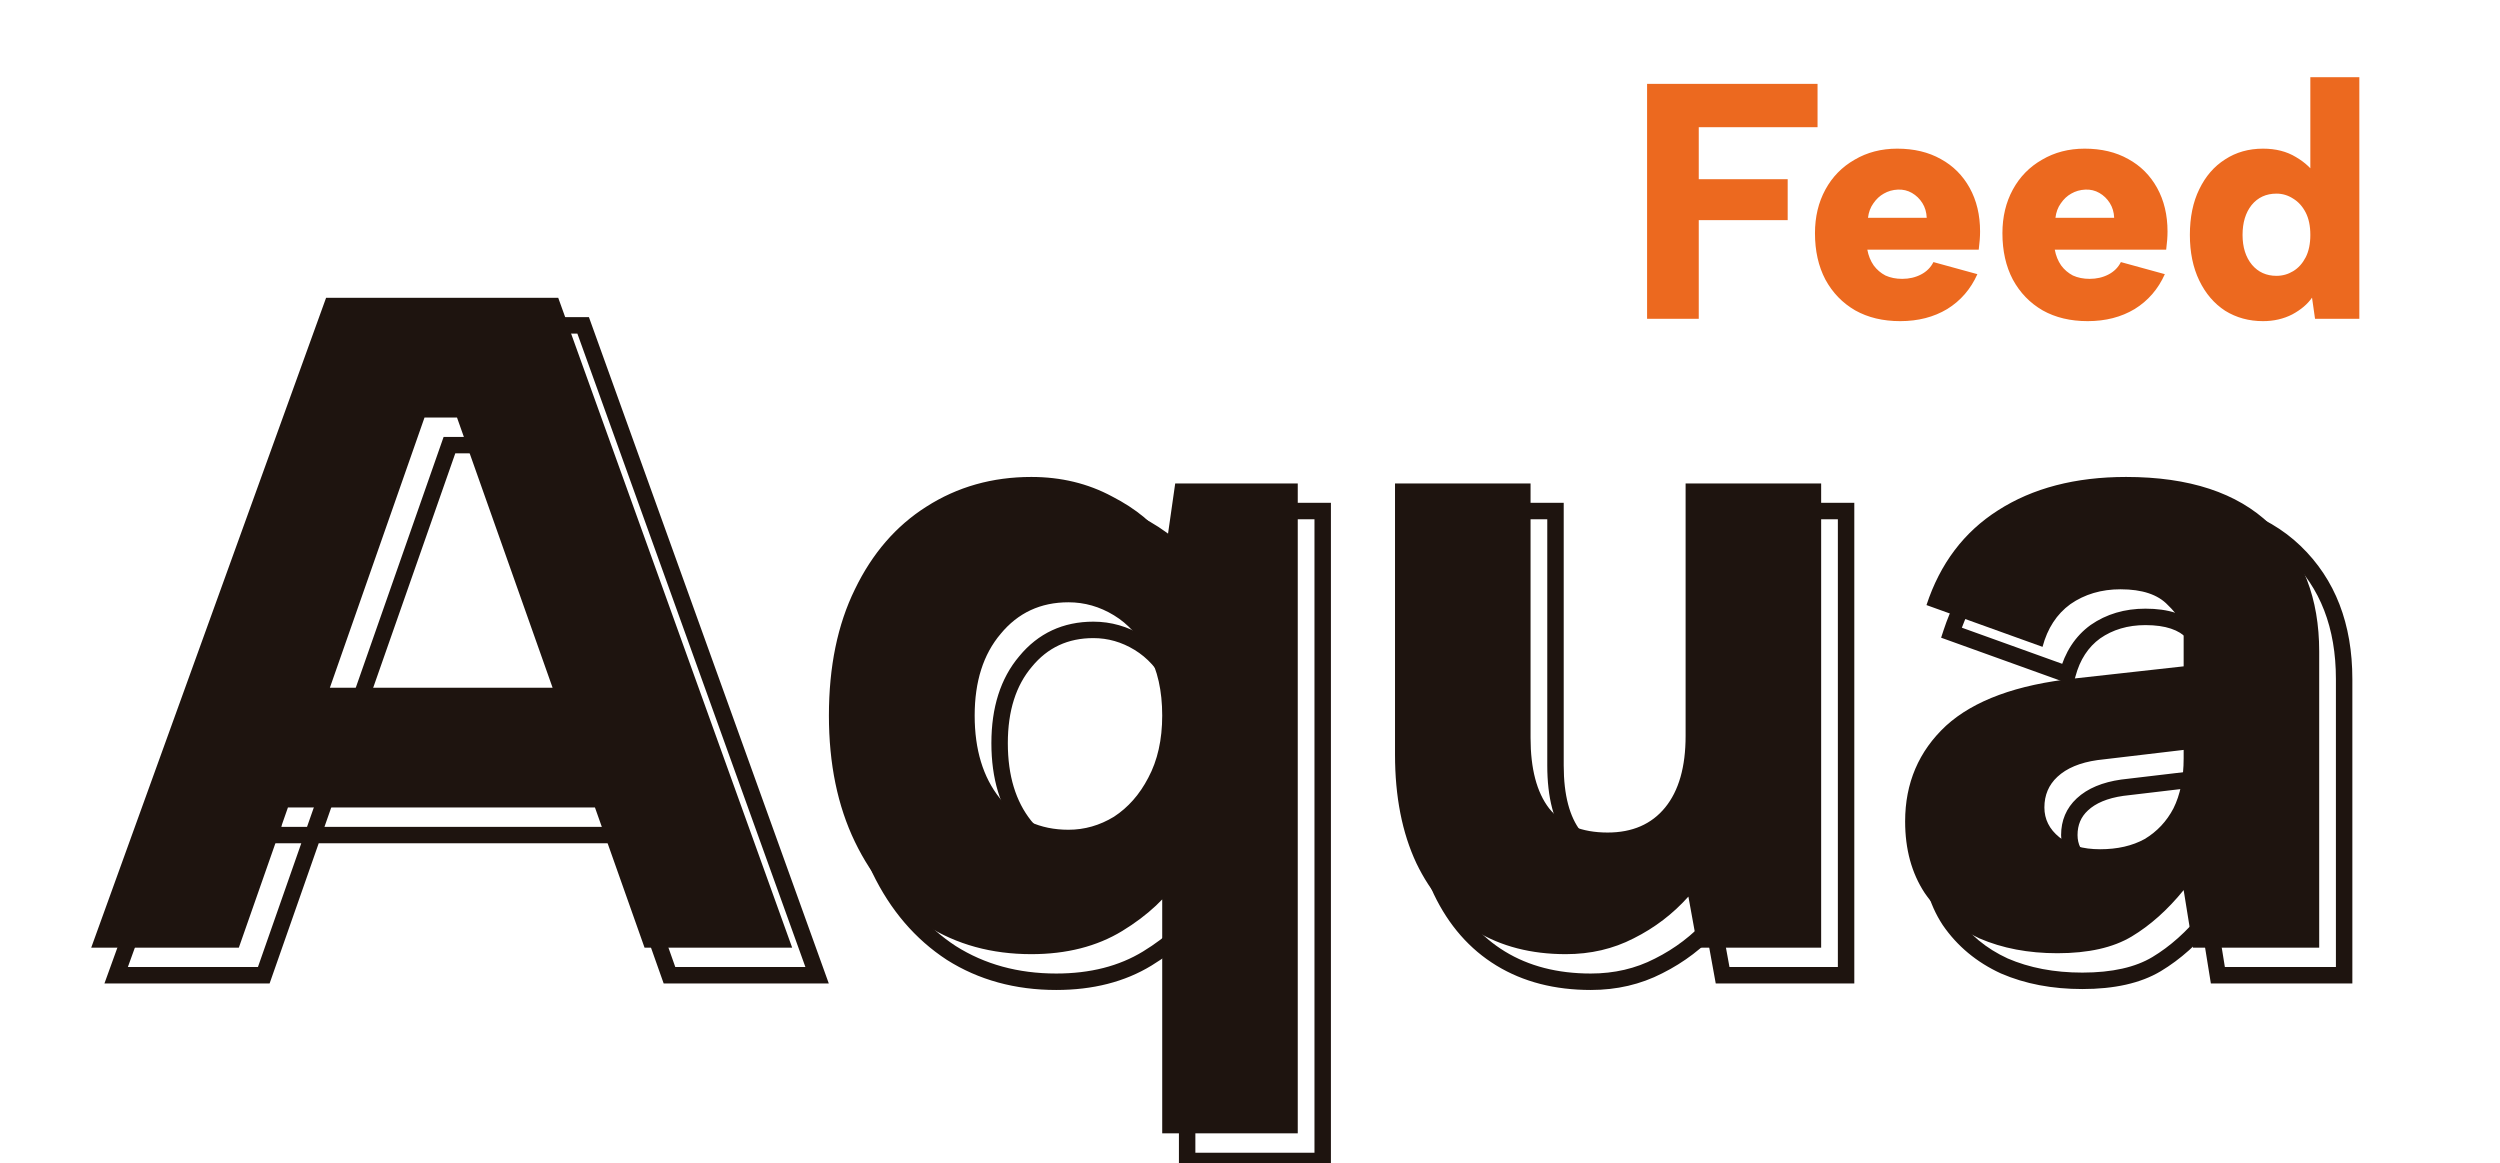 <svg width="447" height="208" viewBox="0 0 447 208" fill="none" xmlns="http://www.w3.org/2000/svg">
<path d="M86.172 79.589L87.557 79.099L87.211 78.119H86.172V79.589ZM80.362 79.589V78.119H79.319L78.974 79.103L80.362 79.589ZM47.162 174.375V175.845H48.204L48.549 174.861L47.162 174.375ZM20.768 174.375L19.385 173.875L18.673 175.845H20.768V174.375ZM62.766 58.175V56.705H61.734L61.383 57.675L62.766 58.175ZM104.266 58.175L105.649 57.677L105.299 56.705H104.266V58.175ZM146.098 174.375V175.845H148.189L147.481 173.877L146.098 174.375ZM119.704 174.375L118.318 174.865L118.664 175.845H119.704V174.375ZM48.822 127.895V126.425H47.352V127.895H48.822ZM116.55 127.895H118.02V126.425H116.55V127.895ZM116.55 149.309V150.779H118.02V149.309H116.55ZM48.822 149.309H47.352V150.779H48.822V149.309ZM86.172 78.119H80.362V81.059H86.172V78.119ZM78.974 79.103L45.774 173.889L48.549 174.861L81.749 80.075L78.974 79.103ZM47.162 172.905H20.768V175.845H47.162V172.905ZM22.15 174.875L64.148 58.675L61.383 57.675L19.385 173.875L22.15 174.875ZM62.766 59.645H104.266V56.705H62.766V59.645ZM102.883 58.673L144.715 174.873L147.481 173.877L105.649 57.677L102.883 58.673ZM146.098 172.905H119.704V175.845H146.098V172.905ZM121.089 173.885L87.557 79.099L84.786 80.079L118.318 174.865L121.089 173.885ZM48.822 129.365H116.55V126.425H48.822V129.365ZM115.08 127.895V149.309H118.02V127.895H115.08ZM116.55 147.839H48.822V150.779H116.55V147.839ZM50.292 149.309V127.895H47.352V149.309H50.292ZM215.582 161.593L216.816 162.392L218.2 160.252L215.655 160.125L215.582 161.593ZM205.124 171.387L204.358 170.132L205.124 171.387ZM170.098 170.391L169.294 171.622L169.303 171.628L169.312 171.633L170.098 170.391ZM157.316 155.451L158.639 154.812L157.316 155.451ZM157.316 110.299L158.635 110.947L158.639 110.938L157.316 110.299ZM170.098 95.525L170.884 96.767L170.89 96.763L170.098 95.525ZM203.298 93.699L202.601 94.993L202.614 95L202.627 95.007L203.298 93.699ZM213.092 101.833L211.882 102.668L214.015 105.761L214.547 102.041L213.092 101.833ZM214.586 91.375V89.905H213.311L213.13 91.167L214.586 91.375ZM236.498 91.375H237.968V89.905H236.498V91.375ZM236.498 207.575V209.045H237.968V207.575H236.498ZM212.262 207.575H210.792V209.045H212.262V207.575ZM212.262 161.427L212.335 159.959L210.792 159.882V161.427H212.262ZM183.212 147.649L182.061 148.563L182.069 148.573L182.077 148.583L183.212 147.649ZM203.63 150.969L204.394 152.225L204.413 152.213L204.433 152.2L203.63 150.969ZM209.772 143.997L208.476 143.303L208.471 143.312L208.467 143.32L209.772 143.997ZM209.772 121.753L208.467 122.43L208.476 122.448L208.487 122.467L209.772 121.753ZM183.378 118.267L184.498 119.218L184.505 119.21L184.512 119.201L183.378 118.267ZM214.348 160.794C212.053 164.34 208.742 167.459 204.358 170.132L205.889 172.642C210.58 169.782 214.241 166.371 216.816 162.392L214.348 160.794ZM204.358 170.132C200.091 172.734 194.945 174.067 188.856 174.067V177.007C195.383 177.007 201.081 175.574 205.889 172.642L204.358 170.132ZM188.856 174.067C182.021 174.067 176.047 172.416 170.884 169.149L169.312 171.633C174.994 175.228 181.525 177.007 188.856 177.007V174.067ZM170.901 169.16C165.725 165.78 161.634 161.015 158.639 154.812L155.992 156.09C159.195 162.725 163.625 167.92 169.294 171.622L170.901 169.16ZM158.639 154.812C155.655 148.63 154.138 141.332 154.138 132.875H151.198C151.198 141.682 152.779 149.434 155.992 156.09L158.639 154.812ZM154.138 132.875C154.138 124.303 155.657 117.01 158.635 110.947L155.996 109.651C152.777 116.204 151.198 123.961 151.198 132.875H154.138ZM158.639 110.938C161.632 104.738 165.718 100.035 170.884 96.767L169.312 94.283C163.632 97.876 159.196 103.022 155.992 109.66L158.639 110.938ZM170.89 96.763C176.172 93.383 182.146 91.683 188.856 91.683V88.743C181.621 88.743 175.09 90.585 169.305 94.287L170.89 96.763ZM188.856 91.683C193.945 91.683 198.517 92.794 202.601 94.993L203.995 92.405C199.447 89.956 194.39 88.743 188.856 88.743V91.683ZM202.627 95.007C206.779 97.136 209.836 99.701 211.882 102.668L214.302 100.998C211.921 97.546 208.449 94.689 203.968 92.391L202.627 95.007ZM214.547 102.041L216.041 91.583L213.13 91.167L211.636 101.625L214.547 102.041ZM214.586 92.845H236.498V89.905H214.586V92.845ZM235.028 91.375V207.575H237.968V91.375H235.028ZM236.498 206.105H212.262V209.045H236.498V206.105ZM213.732 207.575V161.427H210.792V207.575H213.732ZM212.188 162.895L215.508 163.061L215.655 160.125L212.335 159.959L212.188 162.895ZM177.26 132.875C177.26 139.203 178.816 144.478 182.061 148.563L184.363 146.735C181.631 143.295 180.2 138.72 180.2 132.875H177.26ZM182.077 148.583C185.469 152.702 189.988 154.763 195.496 154.763V151.823C190.822 151.823 187.152 150.121 184.346 146.715L182.077 148.583ZM195.496 154.763C198.652 154.763 201.627 153.909 204.394 152.225L202.865 149.713C200.542 151.128 198.093 151.823 195.496 151.823V154.763ZM204.433 152.2C207.213 150.387 209.423 147.862 211.077 144.674L208.467 143.32C207.021 146.108 205.137 148.231 202.827 149.738L204.433 152.2ZM211.067 144.691C212.865 141.336 213.732 137.379 213.732 132.875H210.792C210.792 137.003 209.998 140.461 208.476 143.303L211.067 144.691ZM213.732 132.875C213.732 128.27 212.869 124.301 211.057 121.039L208.487 122.467C209.995 125.181 210.792 128.626 210.792 132.875H213.732ZM211.077 121.076C209.42 117.881 207.198 115.398 204.394 113.691L202.865 116.203C205.152 117.595 207.025 119.649 208.467 122.43L211.077 121.076ZM204.394 113.691C201.627 112.007 198.652 111.153 195.496 111.153V114.093C198.093 114.093 200.542 114.788 202.865 116.203L204.394 113.691ZM195.496 111.153C190.087 111.153 185.628 113.222 182.243 117.333L184.512 119.201C187.325 115.786 190.944 114.093 195.496 114.093V111.153ZM182.257 117.316C178.877 121.299 177.26 126.537 177.26 132.875H180.2C180.2 127.04 181.681 122.539 184.498 119.218L182.257 117.316ZM330.08 174.375V175.845H331.55V174.375H330.08ZM308.002 174.375L306.556 174.638L306.775 175.845H308.002V174.375ZM306.342 165.245L307.788 164.982L307.25 162.021L305.246 164.266L306.342 165.245ZM296.548 172.715L295.891 171.4L295.883 171.404L295.875 171.408L296.548 172.715ZM268.328 171.387L269.093 170.132L268.328 171.387ZM257.704 159.269L256.373 159.894L256.379 159.904L257.704 159.269ZM253.886 91.375V89.905H252.416V91.375H253.886ZM278.122 91.375H279.592V89.905H278.122V91.375ZM281.442 149.475L280.277 150.371L280.288 150.385L280.299 150.399L281.442 149.475ZM302.192 149.309L303.332 150.238L302.192 149.309ZM305.844 91.375V89.905H304.374V91.375H305.844ZM330.08 91.375H331.55V89.905H330.08V91.375ZM330.08 172.905H308.002V175.845H330.08V172.905ZM309.448 174.112L307.788 164.982L304.896 165.508L306.556 174.638L309.448 174.112ZM305.246 164.266C302.604 167.224 299.489 169.601 295.891 171.4L297.206 174.03C301.132 172.066 304.547 169.463 307.439 166.224L305.246 164.266ZM295.875 171.408C292.447 173.174 288.641 174.067 284.43 174.067V177.007C289.072 177.007 293.345 176.019 297.221 174.022L295.875 171.408ZM284.43 174.067C278.457 174.067 273.364 172.736 269.093 170.132L267.563 172.642C272.367 175.571 278.008 177.007 284.43 177.007V174.067ZM269.093 170.132C264.825 167.529 261.466 163.718 259.03 158.634L256.379 159.904C259.033 165.444 262.757 169.711 267.563 172.642L269.093 170.132ZM259.035 158.644C256.602 153.461 255.356 147.21 255.356 139.847H252.416C252.416 147.535 253.716 154.232 256.374 159.894L259.035 158.644ZM255.356 139.847V91.375H252.416V139.847H255.356ZM253.886 92.845H278.122V89.905H253.886V92.845ZM276.652 91.375V136.859H279.592V91.375H276.652ZM276.652 136.859C276.652 142.556 277.786 147.133 280.277 150.371L282.607 148.579C280.671 146.062 279.592 142.229 279.592 136.859H276.652ZM280.299 150.399C282.972 153.708 286.933 155.261 291.9 155.261V152.321C287.572 152.321 284.561 150.997 282.586 148.551L280.299 150.399ZM291.9 155.261C296.695 155.261 300.574 153.621 303.332 150.238L301.053 148.38C298.941 150.973 295.959 152.321 291.9 152.321V155.261ZM303.332 150.238C306.056 146.894 307.314 142.255 307.314 136.527H304.374C304.374 141.866 303.198 145.748 301.053 148.38L303.332 150.238ZM307.314 136.527V91.375H304.374V136.527H307.314ZM305.844 92.845H330.08V89.905H305.844V92.845ZM328.61 91.375V174.375H331.55V91.375H328.61ZM396.555 174.375L395.104 174.609L395.303 175.845H396.555V174.375ZM394.895 164.083L396.346 163.849L395.824 160.609L393.755 163.156L394.895 164.083ZM385.599 172.383L386.356 173.643L385.599 172.383ZM358.375 172.715L357.762 174.051L357.777 174.058L357.792 174.064L358.375 172.715ZM348.581 164.581L347.352 165.387L347.361 165.401L347.37 165.414L348.581 164.581ZM352.399 134.701L351.409 133.614L351.403 133.62L351.397 133.626L352.399 134.701ZM375.473 126.235L375.629 127.697L375.636 127.696L375.473 126.235ZM394.895 124.077L395.058 125.538L396.365 125.393V124.077H394.895ZM392.073 113.121L391.003 114.128L391.033 114.161L391.066 114.191L392.073 113.121ZM374.643 112.955L373.804 111.748L373.791 111.757L373.779 111.766L374.643 112.955ZM369.663 120.591L369.165 121.974L370.671 122.516L371.084 120.97L369.663 120.591ZM348.913 113.121L347.517 112.662L347.071 114.02L348.415 114.504L348.913 113.121ZM361.695 96.189L362.485 97.429L362.49 97.425L361.695 96.189ZM419.131 174.375V175.845H420.601V174.375H419.131ZM394.895 139.017H396.365V137.363L394.723 137.557L394.895 139.017ZM379.457 140.843L379.285 139.383L379.267 139.385L379.249 139.388L379.457 140.843ZM372.319 143.831L373.32 144.908L373.322 144.906L372.319 143.831ZM387.923 154.953L388.632 156.241L388.656 156.228L388.68 156.213L387.923 154.953ZM393.069 149.475L394.371 150.157L394.378 150.145L394.384 150.132L393.069 149.475ZM398.007 174.141L396.346 163.849L393.444 164.317L395.104 174.609L398.007 174.141ZM393.755 163.156C390.966 166.588 387.993 169.233 384.843 171.123L386.356 173.643C389.846 171.549 393.07 168.661 396.036 165.01L393.755 163.156ZM384.843 171.123C381.829 172.931 377.694 173.901 372.319 173.901V176.841C378.011 176.841 382.729 175.819 386.356 173.643L384.843 171.123ZM372.319 173.901C367.286 173.901 362.841 173.045 358.959 171.366L357.792 174.064C362.099 175.927 366.95 176.841 372.319 176.841V173.901ZM358.989 171.379C355.123 169.603 352.07 167.06 349.793 163.748L347.37 165.414C349.962 169.184 353.438 172.064 357.762 174.051L358.989 171.379ZM349.81 163.775C347.669 160.512 346.565 156.544 346.565 151.799H343.625C343.625 157.014 344.845 161.567 347.352 165.387L349.81 163.775ZM346.565 151.799C346.565 145.331 348.841 140.026 353.401 135.776L351.397 133.626C346.219 138.451 343.625 144.544 343.625 151.799H346.565ZM353.389 135.788C358.042 131.548 365.376 128.787 375.629 127.697L375.318 124.773C364.765 125.896 356.717 128.779 351.409 133.614L353.389 135.788ZM375.636 127.696L395.058 125.538L394.733 122.616L375.311 124.774L375.636 127.696ZM396.365 124.077V118.599H393.425V124.077H396.365ZM396.365 118.599C396.365 116.179 395.144 113.992 393.081 112.051L391.066 114.191C392.766 115.791 393.425 117.256 393.425 118.599H396.365ZM393.144 112.114C390.982 109.817 387.684 108.829 383.607 108.829V111.769C387.277 111.769 389.623 112.663 391.003 114.128L393.144 112.114ZM383.607 108.829C379.91 108.829 376.622 109.788 373.804 111.748L375.483 114.162C377.756 112.581 380.443 111.769 383.607 111.769V108.829ZM373.779 111.766C371.033 113.763 369.202 116.615 368.243 120.212L371.084 120.97C371.895 117.927 373.384 115.688 375.508 114.144L373.779 111.766ZM370.161 119.208L349.411 111.738L348.415 114.504L369.165 121.974L370.161 119.208ZM350.31 113.58C352.648 106.459 356.709 101.105 362.484 97.429L360.906 94.949C354.509 99.02 350.048 104.953 347.517 112.662L350.31 113.58ZM362.49 97.425C368.401 93.626 375.745 91.683 384.603 91.683V88.743C375.312 88.743 367.385 90.784 360.9 94.953L362.49 97.425ZM384.603 91.683C395.66 91.683 403.814 94.445 409.314 99.738L411.353 97.62C405.122 91.624 396.123 88.743 384.603 88.743V91.683ZM409.314 99.738C414.843 105.058 417.661 112.23 417.661 121.421H420.601C420.601 111.577 417.555 103.588 411.353 97.62L409.314 99.738ZM417.661 121.421V174.375H420.601V121.421H417.661ZM419.131 172.905H396.555V175.845H419.131V172.905ZM394.723 137.557L379.285 139.383L379.63 142.303L395.068 140.477L394.723 137.557ZM379.249 139.388C375.963 139.857 373.265 140.937 371.316 142.756L373.322 144.906C374.693 143.626 376.755 142.714 379.665 142.298L379.249 139.388ZM371.319 142.754C369.455 144.485 368.525 146.709 368.525 149.309H371.465C371.465 147.483 372.085 146.054 373.32 144.908L371.319 142.754ZM368.525 149.309C368.525 151.896 369.644 154.071 371.724 155.762L373.578 153.48C372.118 152.294 371.465 150.928 371.465 149.309H368.525ZM371.724 155.762C373.837 157.479 376.64 158.249 379.955 158.249V155.309C377.074 155.309 375.007 154.641 373.578 153.48L371.724 155.762ZM379.955 158.249C383.246 158.249 386.157 157.602 388.632 156.241L387.215 153.665C385.263 154.739 382.862 155.309 379.955 155.309V158.249ZM388.68 156.213C391.129 154.744 393.031 152.716 394.371 150.157L391.767 148.793C390.673 150.882 389.145 152.506 387.167 153.693L388.68 156.213ZM394.384 150.132C395.729 147.442 396.365 144.214 396.365 140.511H393.425C393.425 143.89 392.844 146.639 391.755 148.818L394.384 150.132ZM396.365 140.511V139.017H393.425V140.511H396.365Z" fill="#1E140F"/>
<path d="M81.713 74.655H75.903L42.703 169.441H16.309L58.307 53.241H99.808L141.639 169.441H115.245L81.713 74.655ZM44.364 122.961H112.091V144.375H44.364V122.961ZM211.123 156.659C208.689 160.422 205.203 163.687 200.665 166.453C196.128 169.22 190.705 170.603 184.397 170.603C177.315 170.603 171.062 168.888 165.639 165.457C160.217 161.916 155.956 156.936 152.857 150.517C149.759 144.099 148.209 136.573 148.209 127.941C148.209 119.199 149.759 111.673 152.857 105.365C155.956 98.947 160.217 94.022 165.639 90.591C171.173 87.05 177.425 85.279 184.397 85.279C189.709 85.279 194.523 86.441 198.839 88.765C203.155 90.979 206.42 93.69 208.633 96.899L210.127 86.441H232.039V202.641H207.803V156.493L211.123 156.659ZM174.271 127.941C174.271 134.028 175.765 138.953 178.753 142.715C181.852 146.478 185.947 148.359 191.037 148.359C193.915 148.359 196.626 147.585 199.171 146.035C201.717 144.375 203.764 142.051 205.313 139.063C206.973 135.965 207.803 132.257 207.803 127.941C207.803 123.515 206.973 119.807 205.313 116.819C203.764 113.831 201.717 111.563 199.171 110.013C196.626 108.464 193.915 107.689 191.037 107.689C186.057 107.689 182.018 109.571 178.919 113.333C175.821 116.985 174.271 121.855 174.271 127.941ZM325.622 169.441H303.544L301.884 160.311C299.117 163.41 295.853 165.9 292.09 167.781C288.438 169.663 284.399 170.603 279.972 170.603C273.775 170.603 268.407 169.22 263.87 166.453C259.333 163.687 255.791 159.647 253.246 154.335C250.701 148.913 249.428 142.439 249.428 134.913V86.441H273.664V131.925C273.664 137.459 274.771 141.664 276.984 144.541C279.308 147.419 282.794 148.857 287.442 148.857C291.869 148.857 295.299 147.363 297.734 144.375C300.169 141.387 301.386 137.127 301.386 131.593V86.441H325.622V169.441ZM392.097 169.441L390.437 159.149C387.56 162.691 384.461 165.457 381.141 167.449C377.821 169.441 373.394 170.437 367.861 170.437C362.66 170.437 358.012 169.552 353.917 167.781C349.822 165.9 346.558 163.189 344.123 159.647C341.799 156.106 340.637 151.845 340.637 146.865C340.637 140.004 343.072 134.305 347.941 129.767C352.921 125.23 360.612 122.408 371.015 121.301L390.437 119.143V113.665C390.437 111.784 389.496 109.958 387.615 108.187C385.844 106.306 383.022 105.365 379.149 105.365C375.718 105.365 372.73 106.251 370.185 108.021C367.75 109.792 366.09 112.337 365.205 115.657L344.455 108.187C346.89 100.773 351.15 95.129 357.237 91.255C363.434 87.271 371.07 85.279 380.145 85.279C391.433 85.279 400.01 88.101 405.875 93.745C411.74 99.389 414.673 106.97 414.673 116.487V169.441H392.097ZM390.437 134.083L374.999 135.909C371.9 136.352 369.521 137.348 367.861 138.897C366.312 140.336 365.537 142.162 365.537 144.375C365.537 146.478 366.422 148.249 368.193 149.687C369.964 151.126 372.398 151.845 375.497 151.845C378.596 151.845 381.252 151.237 383.465 150.019C385.678 148.691 387.394 146.865 388.611 144.541C389.828 142.107 390.437 139.119 390.437 135.577V134.083Z" fill="#1E140F"/>
<path d="M294.498 15H324.978V22.74H303.738V32.04H319.638V39.36H303.738V57H294.498V15ZM339.757 57.42C336.677 57.42 333.997 56.78 331.717 55.5C329.437 54.18 327.657 52.34 326.377 49.98C325.137 47.62 324.517 44.86 324.517 41.7C324.517 38.78 325.137 36.18 326.377 33.9C327.617 31.62 329.357 29.84 331.597 28.56C333.837 27.24 336.377 26.58 339.217 26.58C342.217 26.58 344.817 27.2 347.017 28.44C349.217 29.64 350.937 31.36 352.177 33.6C353.417 35.84 354.037 38.44 354.037 41.4C354.037 41.88 354.017 42.38 353.977 42.9C353.937 43.42 353.877 44 353.797 44.64H333.877C334.077 45.72 334.457 46.66 335.017 47.46C335.577 48.22 336.277 48.82 337.117 49.26C337.997 49.66 338.997 49.86 340.117 49.86C341.357 49.86 342.477 49.6 343.477 49.08C344.477 48.56 345.217 47.82 345.697 46.86L353.557 49.02C352.357 51.7 350.557 53.78 348.157 55.26C345.757 56.7 342.957 57.42 339.757 57.42ZM344.497 38.94C344.457 37.94 344.197 37.06 343.717 36.3C343.237 35.54 342.617 34.94 341.857 34.5C341.097 34.06 340.257 33.86 339.337 33.9C338.417 33.94 337.577 34.18 336.817 34.62C336.097 35.02 335.477 35.6 334.957 36.36C334.437 37.08 334.117 37.94 333.997 38.94H344.497ZM373.273 57.42C370.193 57.42 367.513 56.78 365.233 55.5C362.953 54.18 361.173 52.34 359.893 49.98C358.653 47.62 358.033 44.86 358.033 41.7C358.033 38.78 358.653 36.18 359.893 33.9C361.133 31.62 362.873 29.84 365.113 28.56C367.353 27.24 369.893 26.58 372.733 26.58C375.733 26.58 378.333 27.2 380.533 28.44C382.733 29.64 384.453 31.36 385.693 33.6C386.933 35.84 387.553 38.44 387.553 41.4C387.553 41.88 387.533 42.38 387.493 42.9C387.453 43.42 387.393 44 387.313 44.64H367.393C367.593 45.72 367.973 46.66 368.533 47.46C369.093 48.22 369.793 48.82 370.633 49.26C371.513 49.66 372.513 49.86 373.633 49.86C374.873 49.86 375.993 49.6 376.993 49.08C377.993 48.56 378.733 47.82 379.213 46.86L387.073 49.02C385.873 51.7 384.073 53.78 381.673 55.26C379.273 56.7 376.473 57.42 373.273 57.42ZM378.013 38.94C377.973 37.94 377.713 37.06 377.233 36.3C376.753 35.54 376.133 34.94 375.373 34.5C374.613 34.06 373.773 33.86 372.853 33.9C371.933 33.94 371.093 34.18 370.333 34.62C369.613 35.02 368.993 35.6 368.473 36.36C367.953 37.08 367.633 37.94 367.513 38.94H378.013ZM414.289 31.62L413.089 31.68V13.8H421.849V57H413.929L413.389 53.22C412.589 54.38 411.409 55.38 409.849 56.22C408.289 57.02 406.549 57.42 404.629 57.42C402.109 57.42 399.849 56.8 397.849 55.56C395.889 54.28 394.349 52.48 393.229 50.16C392.109 47.84 391.549 45.12 391.549 42C391.549 38.84 392.109 36.12 393.229 33.84C394.349 31.52 395.889 29.74 397.849 28.5C399.809 27.22 402.069 26.58 404.629 26.58C406.909 26.58 408.869 27.08 410.509 28.08C412.149 29.04 413.409 30.22 414.289 31.62ZM400.969 42C400.969 44.2 401.529 45.98 402.649 47.34C403.769 48.66 405.229 49.32 407.029 49.32C408.109 49.32 409.109 49.04 410.029 48.48C410.949 47.92 411.689 47.1 412.249 46.02C412.809 44.94 413.089 43.6 413.089 42C413.089 40.4 412.809 39.06 412.249 37.98C411.689 36.9 410.949 36.08 410.029 35.52C409.109 34.92 408.109 34.62 407.029 34.62C405.189 34.62 403.709 35.3 402.589 36.66C401.509 38.02 400.969 39.8 400.969 42Z" fill="#EC691F"/>
</svg>
